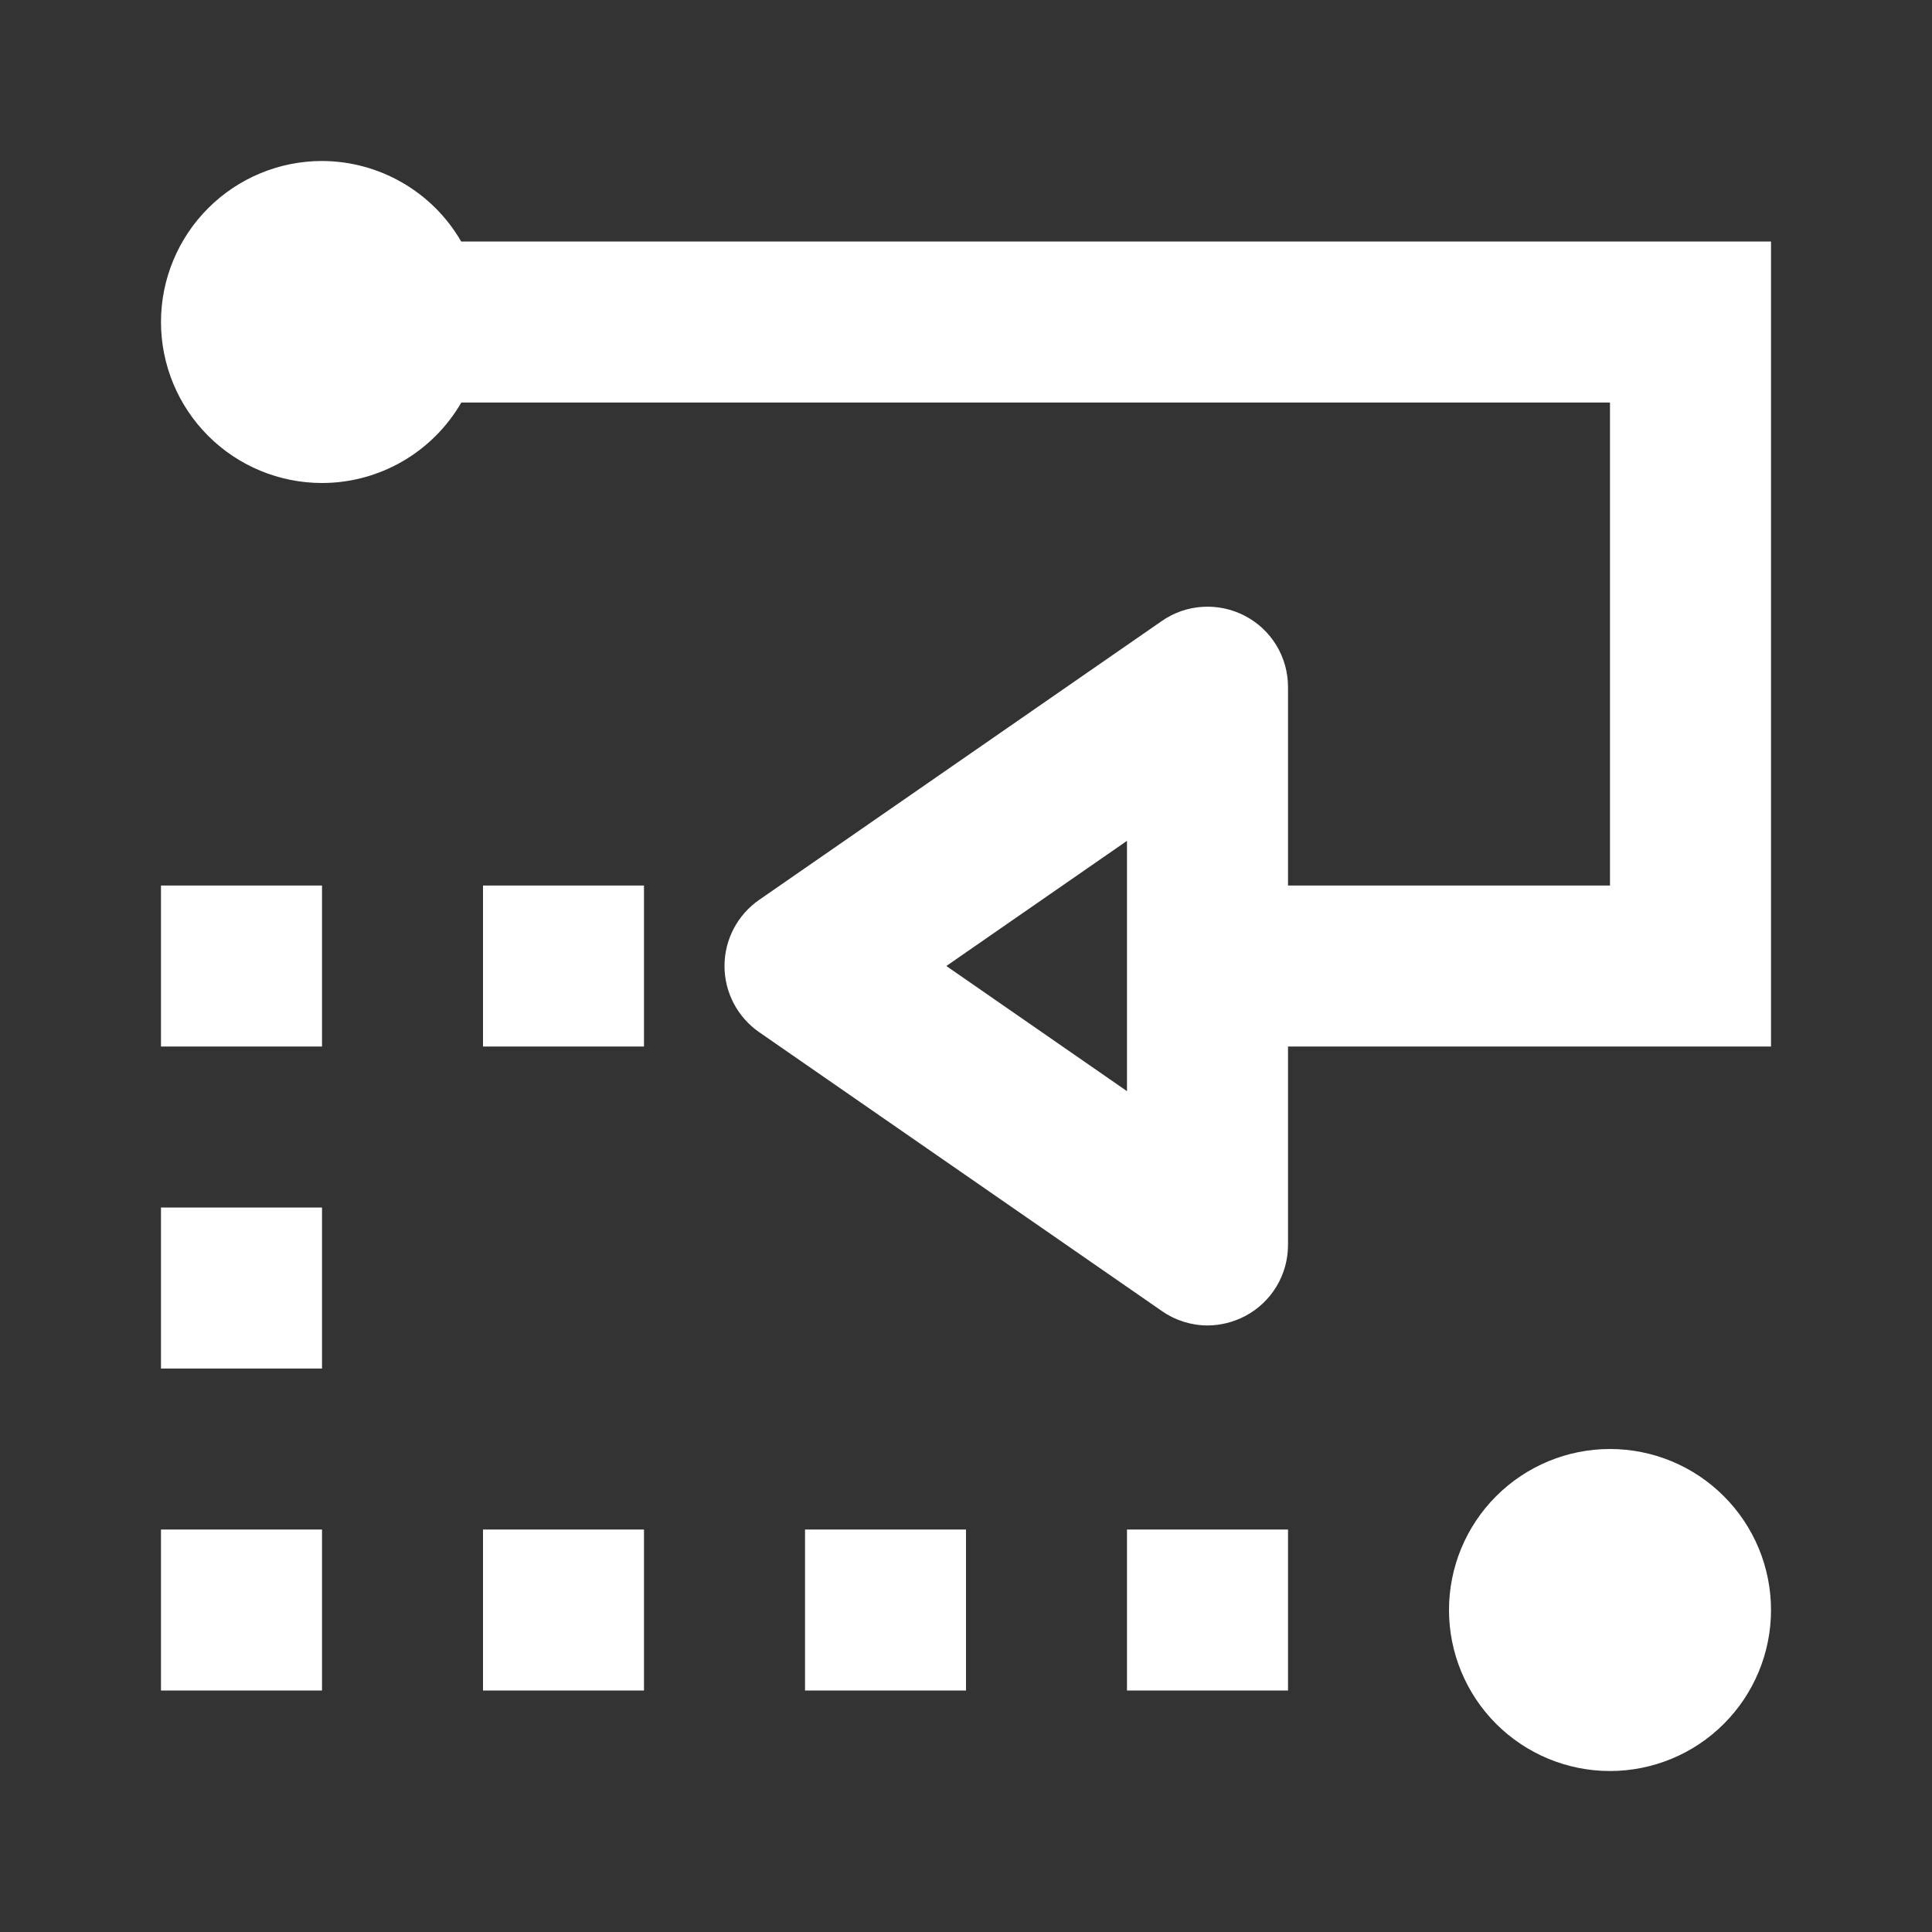 <svg width="40" height="40" viewBox="0 0 40 40" fill="none" xmlns="http://www.w3.org/2000/svg">
<rect x="0" y="0" width="40" height="40" fill="#333333" stroke="none"/>
<path d="M6.667 3.333C5.783 3.333 4.935 3.685 4.31 4.31C3.685 4.935 3.333 5.783 3.333 6.667C3.333 7.551 3.685 8.399 4.31 9.024C4.935 9.649 5.783 10 6.667 10C7.251 10 7.826 9.845 8.332 9.553C8.838 9.26 9.258 8.84 9.551 8.334H33.333V18.334H26.667V14.225C26.667 13.605 26.325 13.037 25.775 12.751C25.226 12.464 24.561 12.503 24.053 12.858L15.719 18.63C15.269 18.941 15 19.453 15 20C15 20.547 15.269 21.059 15.719 21.371L24.053 27.142C24.336 27.339 24.667 27.442 25 27.442C25.265 27.442 25.531 27.376 25.775 27.25C26.325 26.961 26.667 26.395 26.667 25.775V21.667H36.667V5H9.548C9.256 4.494 8.836 4.074 8.33 3.782C7.824 3.489 7.251 3.335 6.667 3.333ZM23.333 17.409V22.591L19.593 20L23.333 17.409ZM3.333 18.334V21.667H6.667V18.334H3.333ZM10 18.334V21.667H13.333V18.334H10ZM3.333 25V28.334H6.667V25H3.333ZM33.333 30C32.449 30 31.602 30.351 30.976 30.977C30.351 31.602 30 32.449 30 33.334C30 34.218 30.351 35.065 30.976 35.691C31.602 36.316 32.449 36.667 33.333 36.667C34.217 36.667 35.065 36.316 35.69 35.691C36.316 35.065 36.667 34.218 36.667 33.334C36.667 32.449 36.316 31.602 35.69 30.977C35.065 30.351 34.217 30 33.333 30ZM3.333 31.667V35H6.667V31.667H3.333ZM10 31.667V35H13.333V31.667H10ZM16.667 31.667V35H20V31.667H16.667ZM23.333 31.667V35H26.667V31.667H23.333Z" fill="white"/>
</svg>
